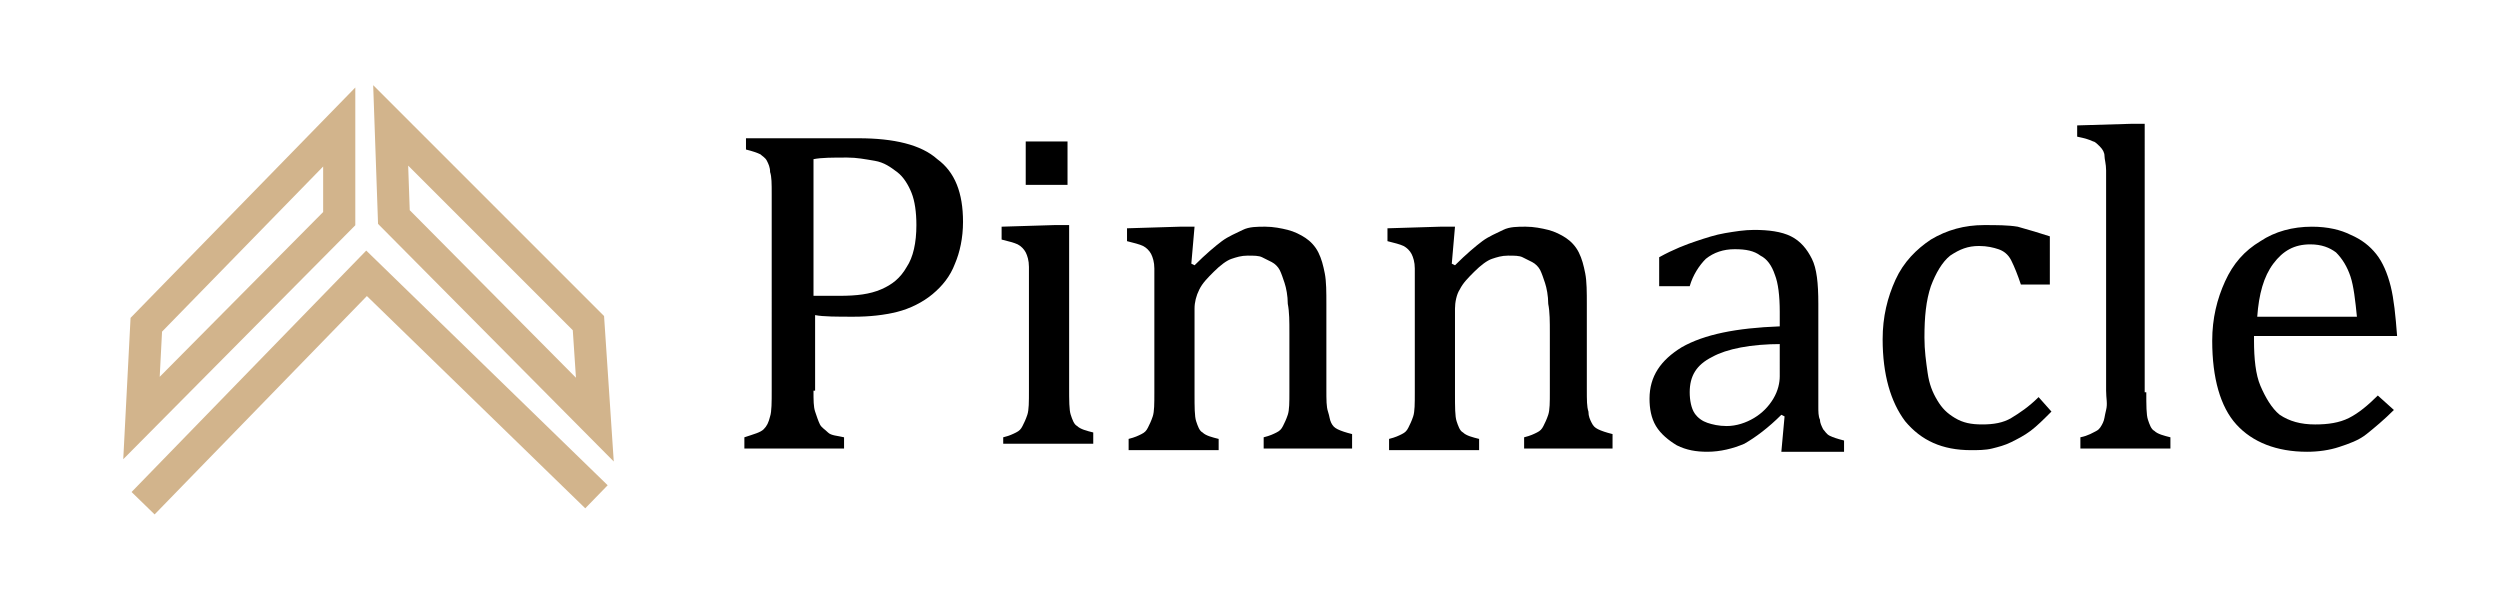 <?xml version="1.0" encoding="utf-8"?>
<!-- Generator: Adobe Illustrator 26.5.1, SVG Export Plug-In . SVG Version: 6.00 Build 0)  -->
<svg version="1.1" id="Layer_1" xmlns="http://www.w3.org/2000/svg" xmlns:xlink="http://www.w3.org/1999/xlink" x="0px" y="0px"
	 viewBox="0 0 155.5 38.2" style="enable-background:new 0 0 155.5 38.2;" xml:space="preserve">
<style type="text/css">
	.st0{fill:none;}
	.st1{enable-background:new    ;}
	.st2{fill:none;stroke:#D2B48C;stroke-width:2;stroke-miterlimit:10;}
	.st3{fill:none;stroke:#D2B48C;stroke-width:1.5;stroke-miterlimit:10;}
</style>
<rect x="44.3" y="7.1" class="st0" width="106.6" height="22.3"/>
<g class="st1">
	<path d="M50.6,24.3c0,0.6,0,1,0.1,1.3c0.1,0.3,0.2,0.6,0.3,0.8c0.1,0.2,0.3,0.3,0.5,0.5s0.6,0.2,1,0.3v0.7h-6.2v-0.7
		c0.6-0.2,1-0.3,1.2-0.5c0.2-0.2,0.3-0.4,0.4-0.8c0.1-0.3,0.1-0.9,0.1-1.6V12.1c0-0.7,0-1.1-0.1-1.4c0-0.3-0.1-0.5-0.2-0.7
		c-0.1-0.2-0.3-0.3-0.4-0.4c-0.2-0.1-0.5-0.2-0.9-0.3V8.6h7c2.2,0,3.9,0.4,4.9,1.3c1.1,0.8,1.6,2.1,1.6,3.9c0,1-0.2,1.9-0.5,2.6
		c-0.3,0.8-0.8,1.4-1.4,1.9s-1.4,0.9-2.2,1.1s-1.7,0.3-2.7,0.3c-1,0-1.9,0-2.4-0.1V24.3z M50.6,18.4h1.6c1.1,0,1.9-0.1,2.6-0.4
		c0.7-0.3,1.2-0.7,1.6-1.4c0.4-0.6,0.6-1.5,0.6-2.6c0-0.8-0.1-1.5-0.3-2s-0.5-1-0.9-1.3c-0.4-0.3-0.8-0.6-1.4-0.7s-1.1-0.2-1.7-0.2
		c-0.9,0-1.6,0-2.1,0.1V18.4z"/>
	<path d="M62.4,27.2c0.4-0.1,0.6-0.2,0.8-0.3c0.2-0.1,0.3-0.2,0.4-0.4c0.1-0.2,0.2-0.4,0.3-0.7c0.1-0.3,0.1-0.8,0.1-1.5v-6.2
		c0-0.6,0-1.1,0-1.5s-0.1-0.7-0.2-0.9c-0.1-0.2-0.3-0.4-0.5-0.5c-0.2-0.1-0.6-0.2-1-0.3v-0.8l3.3-0.1h0.9v10.1c0,0.8,0,1.4,0.1,1.7
		s0.2,0.6,0.4,0.7c0.2,0.2,0.6,0.3,1,0.4v0.7h-5.6V27.2z M66.4,8.8v2.7h-2.6V8.8H66.4z"/>
	<path d="M84.2,27.9h-5.6v-0.7c0.4-0.1,0.6-0.2,0.8-0.3s0.3-0.2,0.4-0.4c0.1-0.2,0.2-0.4,0.3-0.7c0.1-0.3,0.1-0.8,0.1-1.4v-3.7
		c0-0.7,0-1.3-0.1-1.8c0-0.5-0.1-1-0.2-1.3c-0.1-0.3-0.2-0.6-0.3-0.8c-0.1-0.2-0.3-0.4-0.5-0.5c-0.2-0.1-0.4-0.2-0.6-0.3
		c-0.2-0.1-0.5-0.1-0.9-0.1s-0.7,0.1-1,0.2c-0.3,0.1-0.7,0.4-1.1,0.8c-0.4,0.4-0.7,0.7-0.9,1.1s-0.3,0.8-0.3,1.2v5.3
		c0,0.8,0,1.4,0.1,1.7s0.2,0.6,0.4,0.7c0.2,0.2,0.6,0.3,1,0.4v0.7h-5.6v-0.7c0.4-0.1,0.6-0.2,0.8-0.3c0.2-0.1,0.3-0.2,0.4-0.4
		c0.1-0.2,0.2-0.4,0.3-0.7c0.1-0.3,0.1-0.8,0.1-1.5v-6.2c0-0.6,0-1.1,0-1.5s-0.1-0.7-0.2-0.9c-0.1-0.2-0.3-0.4-0.5-0.5
		c-0.2-0.1-0.6-0.2-1-0.3v-0.8l3.3-0.1h0.9l-0.2,2.3l0.2,0.1c0.7-0.7,1.3-1.2,1.7-1.5c0.4-0.3,0.9-0.5,1.3-0.7
		c0.4-0.2,0.9-0.2,1.4-0.2c0.5,0,1,0.1,1.4,0.2c0.4,0.1,0.8,0.3,1.1,0.5c0.3,0.2,0.6,0.5,0.8,0.9c0.2,0.4,0.3,0.8,0.4,1.3
		c0.1,0.5,0.1,1.2,0.1,1.9v5.3c0,0.7,0,1.1,0.1,1.4s0.1,0.5,0.2,0.7s0.2,0.3,0.4,0.4s0.5,0.2,0.9,0.3V27.9z"/>
	<path d="M100.4,27.9h-5.6v-0.7c0.4-0.1,0.6-0.2,0.8-0.3c0.2-0.1,0.3-0.2,0.4-0.4c0.1-0.2,0.2-0.4,0.3-0.7c0.1-0.3,0.1-0.8,0.1-1.4
		v-3.7c0-0.7,0-1.3-0.1-1.8c0-0.5-0.1-1-0.2-1.3s-0.2-0.6-0.3-0.8c-0.1-0.2-0.3-0.4-0.5-0.5c-0.2-0.1-0.4-0.2-0.6-0.3
		c-0.2-0.1-0.5-0.1-0.9-0.1s-0.7,0.1-1,0.2c-0.3,0.1-0.7,0.4-1.1,0.8c-0.4,0.4-0.7,0.7-0.9,1.1c-0.2,0.3-0.3,0.8-0.3,1.2v5.3
		c0,0.8,0,1.4,0.1,1.7c0.1,0.3,0.2,0.6,0.4,0.7c0.2,0.2,0.6,0.3,1,0.4v0.7h-5.6v-0.7c0.4-0.1,0.6-0.2,0.8-0.3
		c0.2-0.1,0.3-0.2,0.4-0.4c0.1-0.2,0.2-0.4,0.3-0.7c0.1-0.3,0.1-0.8,0.1-1.5v-6.2c0-0.6,0-1.1,0-1.5s-0.1-0.7-0.2-0.9
		c-0.1-0.2-0.3-0.4-0.5-0.5c-0.2-0.1-0.6-0.2-1-0.3v-0.8l3.3-0.1h0.9l-0.2,2.3l0.2,0.1c0.7-0.7,1.3-1.2,1.7-1.5
		c0.4-0.3,0.9-0.5,1.3-0.7c0.4-0.2,0.9-0.2,1.4-0.2c0.5,0,1,0.1,1.4,0.2c0.4,0.1,0.8,0.3,1.1,0.5c0.3,0.2,0.6,0.5,0.8,0.9
		c0.2,0.4,0.3,0.8,0.4,1.3c0.1,0.5,0.1,1.2,0.1,1.9v5.3c0,0.7,0,1.1,0.1,1.4c0,0.3,0.1,0.5,0.2,0.7c0.1,0.2,0.2,0.3,0.4,0.4
		c0.2,0.1,0.5,0.2,0.9,0.3V27.9z"/>
	<path d="M111,25.9l-0.2-0.1c-0.8,0.8-1.6,1.4-2.3,1.8c-0.7,0.3-1.5,0.5-2.3,0.5c-0.7,0-1.3-0.1-1.9-0.4c-0.5-0.3-1-0.7-1.3-1.2
		c-0.3-0.5-0.4-1.1-0.4-1.7c0-1.4,0.7-2.4,2-3.2c1.4-0.8,3.4-1.2,6.1-1.3v-0.9c0-1-0.1-1.8-0.3-2.3c-0.2-0.6-0.5-1-0.9-1.2
		c-0.4-0.3-0.9-0.4-1.6-0.4c-0.7,0-1.3,0.2-1.8,0.6c-0.4,0.4-0.8,1-1,1.7h-1.9v-1.8c0.9-0.5,1.7-0.8,2.3-1c0.6-0.2,1.2-0.4,1.8-0.5
		c0.6-0.1,1.2-0.2,1.8-0.2c0.9,0,1.7,0.1,2.3,0.4c0.6,0.3,1,0.8,1.3,1.4c0.3,0.6,0.4,1.5,0.4,2.8v4.9c0,0.7,0,1.2,0,1.5
		c0,0.3,0,0.6,0.1,0.8c0,0.2,0.1,0.4,0.2,0.6c0.1,0.1,0.2,0.3,0.4,0.4c0.2,0.1,0.5,0.2,0.9,0.3v0.7h-3.9L111,25.9z M110.8,21.4
		c-1.9,0-3.4,0.3-4.3,0.8c-1,0.5-1.4,1.2-1.4,2.2c0,0.5,0.1,1,0.3,1.3c0.2,0.3,0.5,0.5,0.8,0.6c0.3,0.1,0.7,0.2,1.2,0.2
		c0.6,0,1.2-0.2,1.7-0.5c0.5-0.3,0.9-0.7,1.2-1.2c0.3-0.5,0.4-1,0.4-1.4V21.4z"/>
	<path d="M127.5,14.7v3h-1.8c-0.2-0.6-0.4-1.1-0.6-1.5c-0.2-0.4-0.5-0.6-0.8-0.7c-0.3-0.1-0.7-0.2-1.2-0.2c-0.7,0-1.2,0.2-1.8,0.6
		c-0.5,0.4-0.9,1.1-1.2,1.9c-0.3,0.9-0.4,1.9-0.4,3.2c0,0.8,0.1,1.5,0.2,2.2c0.1,0.7,0.3,1.2,0.6,1.7c0.3,0.5,0.6,0.8,1.1,1.1
		c0.5,0.3,1,0.4,1.7,0.4c0.7,0,1.3-0.1,1.8-0.4s1.1-0.7,1.7-1.3l0.8,0.9c-0.5,0.5-0.9,0.9-1.3,1.2s-0.8,0.5-1.2,0.7
		c-0.4,0.2-0.8,0.3-1.2,0.4c-0.4,0.1-0.9,0.1-1.3,0.1c-1.8,0-3.1-0.6-4.1-1.8c-0.9-1.2-1.4-2.9-1.4-5.1c0-1.4,0.3-2.6,0.8-3.7
		c0.5-1.1,1.3-1.9,2.2-2.5c1-0.6,2.1-0.9,3.3-0.9c0.8,0,1.5,0,2.1,0.1C126.2,14.3,126.9,14.5,127.5,14.7z"/>
	<path d="M133.5,24.4c0,0.8,0,1.4,0.1,1.7c0.1,0.3,0.2,0.6,0.4,0.7c0.2,0.2,0.6,0.3,1,0.4v0.7h-5.6v-0.7c0.5-0.1,0.8-0.3,1-0.4
		c0.2-0.1,0.3-0.3,0.4-0.5c0.1-0.2,0.1-0.4,0.2-0.8s0-0.7,0-1.2V12.5c0-0.9,0-1.5,0-1.9c0-0.4-0.1-0.7-0.1-0.9s-0.1-0.4-0.3-0.6
		c-0.1-0.1-0.3-0.3-0.4-0.3c-0.2-0.1-0.5-0.2-1-0.3V7.8l3.4-0.1h0.8V24.4z"/>
	<path d="M148.9,25.5c-0.6,0.6-1.2,1.1-1.7,1.5c-0.5,0.4-1.1,0.6-1.7,0.8c-0.6,0.2-1.3,0.3-2,0.3c-1.9,0-3.4-0.6-4.4-1.7
		s-1.5-2.9-1.5-5.2c0-1.4,0.3-2.6,0.8-3.7c0.5-1.1,1.2-1.9,2.2-2.5c0.9-0.6,2-0.9,3.2-0.9c1,0,1.8,0.2,2.4,0.5
		c0.7,0.3,1.2,0.7,1.6,1.2c0.4,0.5,0.7,1.2,0.9,2c0.2,0.8,0.3,1.8,0.4,3.1h-8.9v0.3c0,1.1,0.1,2.1,0.4,2.8s0.7,1.4,1.2,1.8
		c0.6,0.4,1.3,0.6,2.2,0.6c0.8,0,1.5-0.1,2.1-0.4s1.2-0.8,1.8-1.4L148.9,25.5z M146.6,19.7c-0.1-1-0.2-1.9-0.4-2.5s-0.5-1.1-0.9-1.5
		c-0.4-0.3-0.9-0.5-1.6-0.5c-1,0-1.7,0.4-2.3,1.2c-0.6,0.8-0.9,1.9-1,3.3H146.6z"/>
</g>
<polyline class="st2" points="8.9,31.3 22.8,17 37.1,30.9 "/>
<path class="st3" d="M6.4,22.6"/>
<polygon class="st2" points="24.3,7.8 36.6,20.1 37,26.1 24.5,13.5 "/>
<polygon class="st2" points="21.1,7.9 9.1,20.2 8.8,26 21.1,13.6 "/>
</svg>
